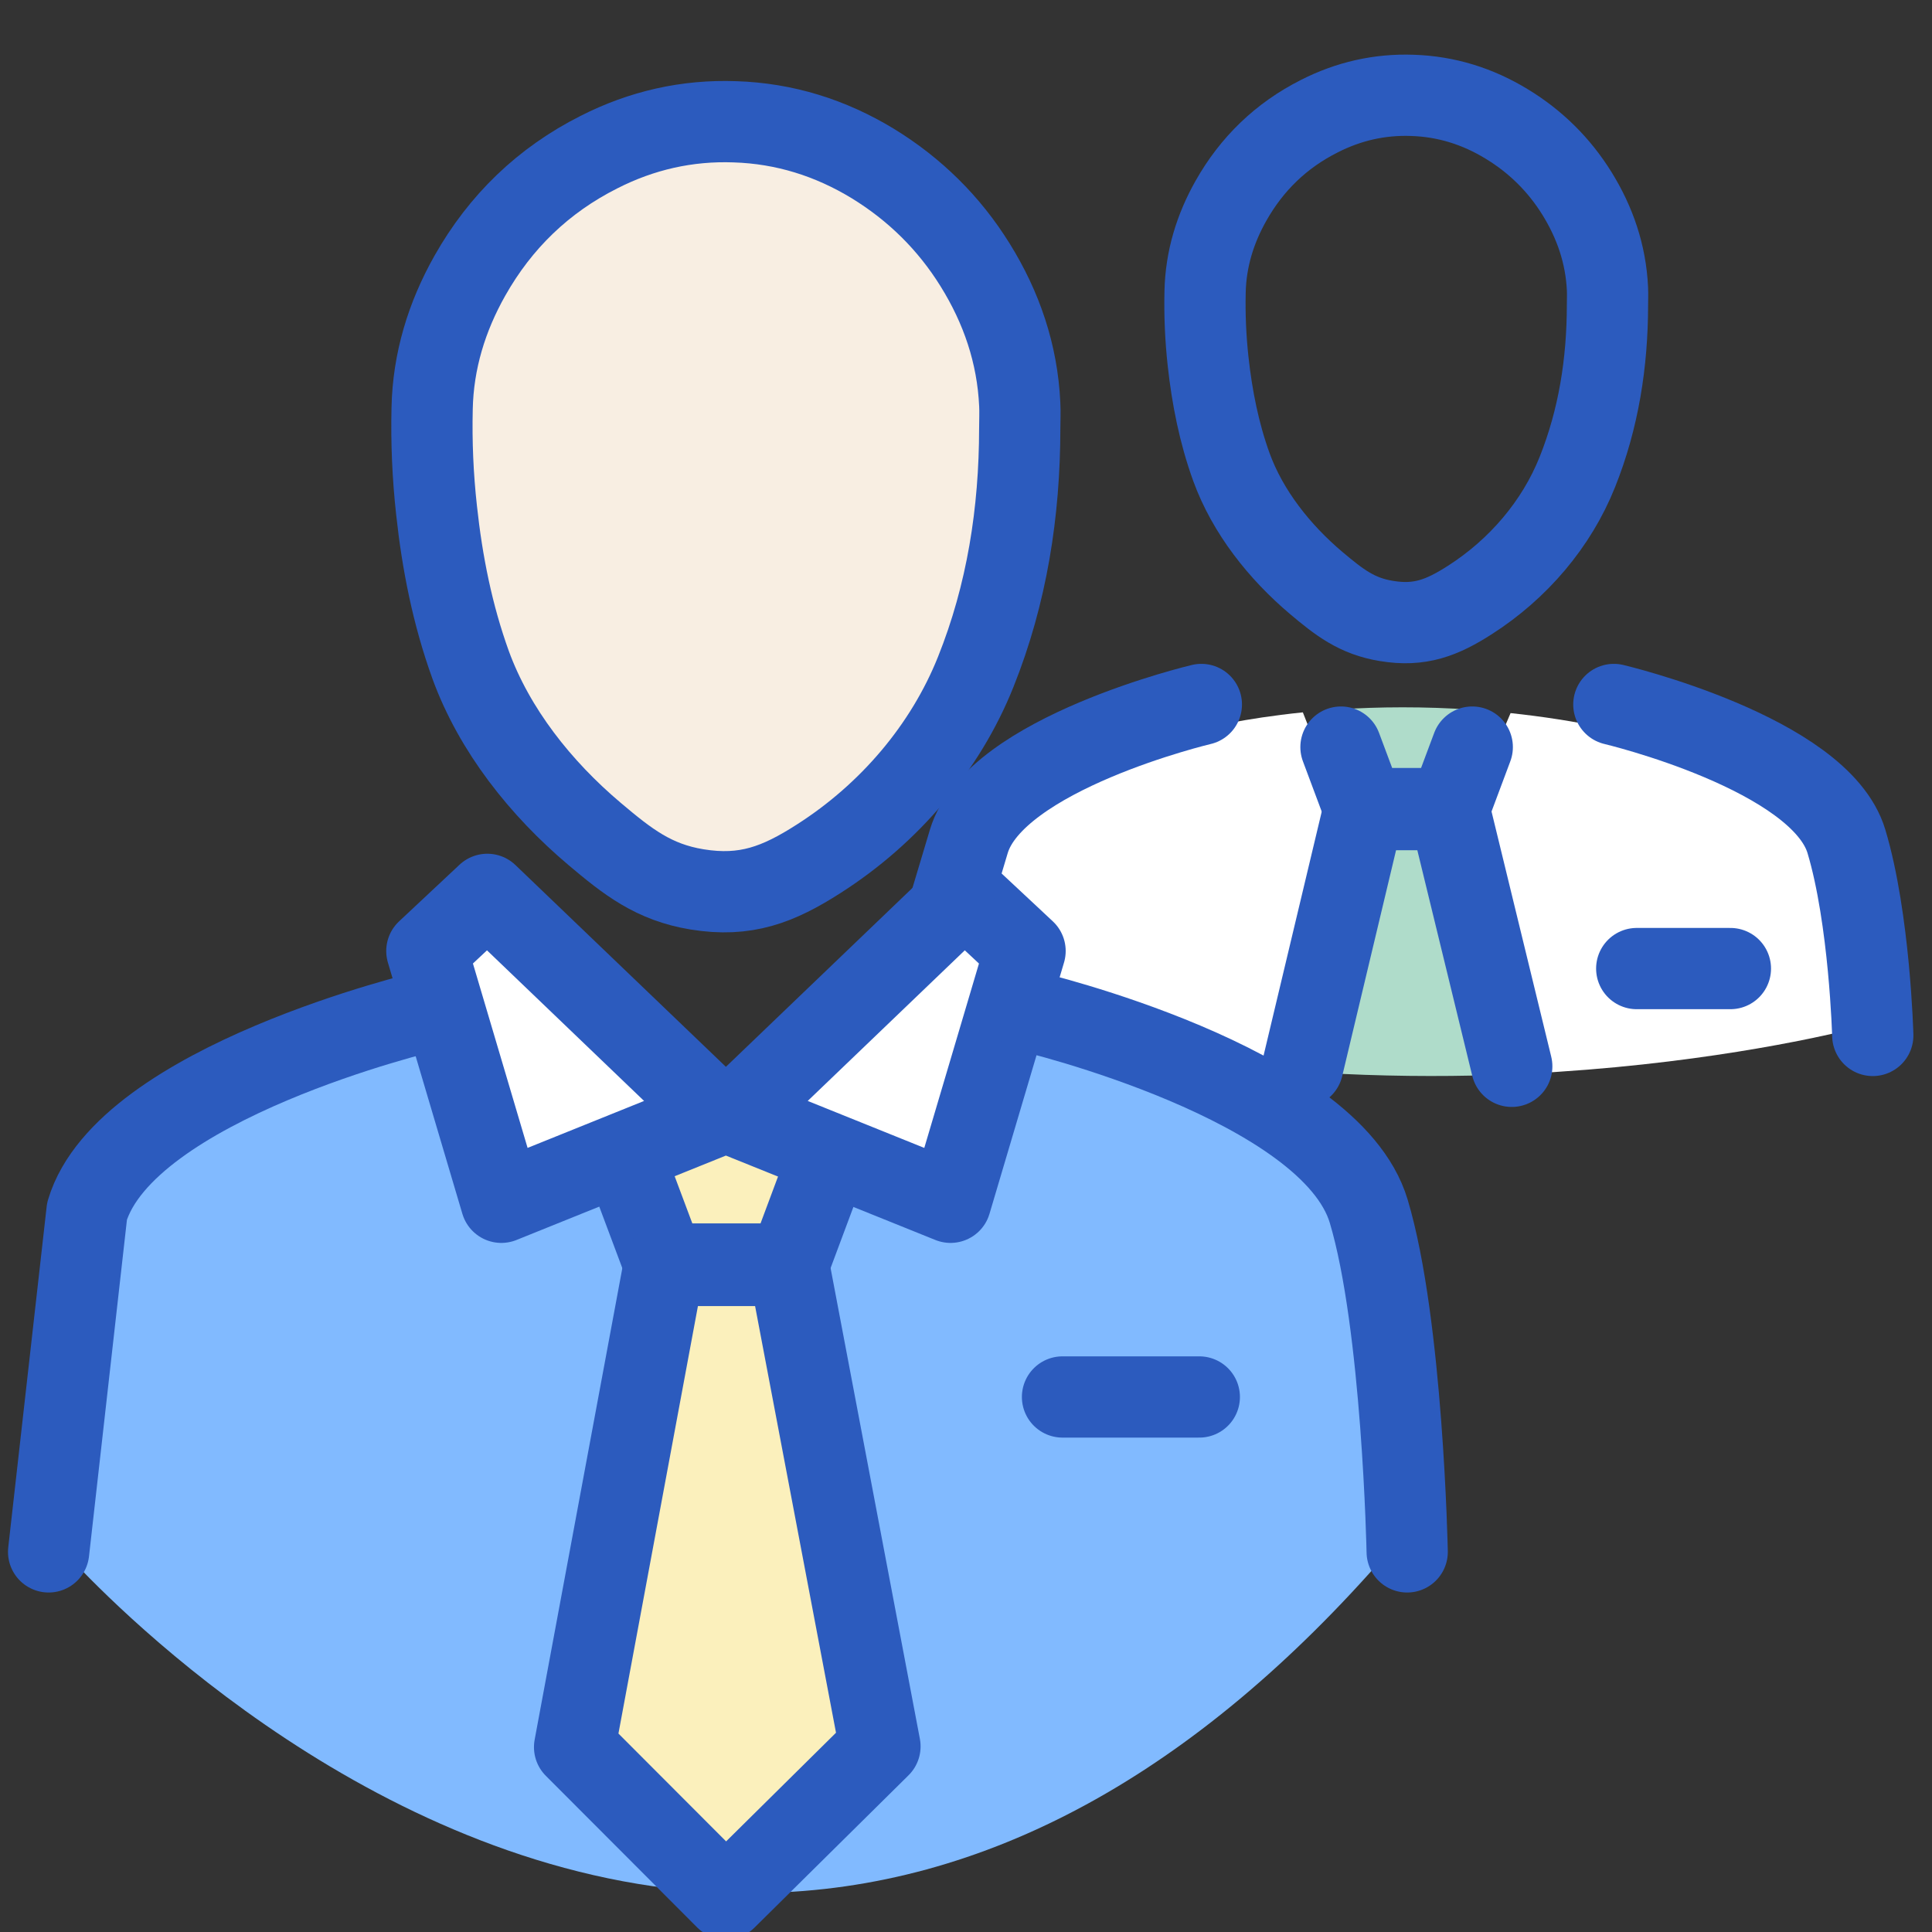 <?xml version="1.0" encoding="UTF-8" standalone="no"?>
<!DOCTYPE svg PUBLIC "-//W3C//DTD SVG 1.1//EN" "http://www.w3.org/Graphics/SVG/1.1/DTD/svg11.dtd">
<svg width="100%" height="100%" viewBox="0 0 2044 2044" version="1.1" xmlns="http://www.w3.org/2000/svg" xmlns:xlink="http://www.w3.org/1999/xlink" xml:space="preserve" xmlns:serif="http://www.serif.com/" style="fill-rule:evenodd;clip-rule:evenodd;stroke-linecap:round;stroke-linejoin:round;stroke-miterlimit:2;">
    <rect x="0" y="0" width="2044" height="2044" fill="#333333" stroke="none"/>
    <g transform="matrix(1,0,0,1,-14838,-9459)">
        <g transform="matrix(4.167,0,0,4.167,0,0)">
            <path d="M3734.52,2553.29L3684.13,2504.98L3673.91,2514.57L3690.62,2570.99L3734.52,2553.29Z" style="fill:white;fill-rule:nonzero;"/>
            <path d="M3724.73,2568.29L3732.18,2588.18L3757.58,2588.18L3765,2568.3C3765.15,2567.91 3765.4,2567.59 3765.65,2567.27L3745.18,2559.02C3745.03,2558.96 3744.88,2558.89 3744.74,2558.82C3744.6,2558.89 3744.45,2558.96 3744.3,2559.02L3724.03,2567.19C3724.3,2567.53 3724.57,2567.87 3724.73,2568.29Z" style="fill:rgb(251,240,188);fill-rule:nonzero;"/>
            <path d="M3823.75,2509.91C3825,2511.07 3825.48,2512.83 3825,2514.46L3822.13,2524.13C3822.34,2524.14 3822.54,2524.1 3822.76,2524.15C3824.46,2524.56 3846.33,2529.87 3868.15,2539.84C3874.47,2540.61 3880.67,2541.19 3886.81,2541.67C3886.82,2541.63 3886.81,2541.59 3886.82,2541.55L3902.09,2477.46L3891.62,2450.84C3876.24,2452.42 3866.83,2454.87 3866.62,2454.92C3852.63,2458.24 3815.61,2470.34 3810.71,2486.64C3810.17,2488.44 3809,2491.79 3807.78,2495.18C3807.98,2495.31 3808.19,2495.38 3808.36,2495.54L3823.75,2509.91Z" style="fill:white;fill-rule:nonzero;"/>
            <path d="M3925.44,2472.55L3934.97,2450.19C3922.28,2449.3 3910.79,2449.44 3900.97,2450.07L3909.8,2472.55L3925.44,2472.55Z" style="fill:rgb(175,220,202);fill-rule:nonzero;"/>
            <path d="M3815.61,2514.57L3805.35,2504.98L3802.99,2507.25L3754.96,2553.29L3798.88,2570.99L3815.61,2514.57Z" style="fill:white;fill-rule:nonzero;"/>
            <path d="M3910.28,2481.77L3895.86,2542.33C3911.33,2543.25 3926.07,2543.35 3939.76,2542.93L3924.88,2481.77L3910.28,2481.77Z" style="fill:rgb(175,220,202);fill-rule:nonzero;"/>
            <path d="M4024.94,2486.64C4020.05,2470.31 3983.02,2458.24 3969.16,2454.96C3960.58,2453.12 3952.31,2451.88 3944.36,2451.03L3933.07,2477.53L3948.62,2541.41C3948.71,2541.79 3948.67,2542.17 3948.66,2542.55C3990.58,2540.46 4021.37,2533.65 4031.29,2531.2C4030.88,2522.86 4029.42,2501.6 4024.94,2486.64Z" style="fill:white;fill-rule:nonzero;"/>
            <path d="M3820.7,2532.88C3820.32,2532.79 3820,2532.58 3819.68,2532.41L3806.08,2578.27C3805.72,2579.48 3804.86,2580.47 3803.73,2581.03C3802.58,2581.58 3801.26,2581.64 3800.1,2581.15L3773.57,2570.46C3773.53,2570.78 3773.53,2571.11 3773.41,2571.44L3765.28,2593.19L3788.26,2714.31C3788.54,2715.77 3788.07,2717.28 3787.01,2718.33L3754.38,2750.59C3810.82,2749.61 3864.23,2720.57 3913.19,2664.12C3912.91,2654.4 3911.18,2605.65 3903.65,2580.54C3896.24,2555.76 3841.26,2537.73 3820.7,2532.88Z" style="fill:rgb(129,186,255);fill-rule:nonzero;"/>
            <path d="M3701.92,2714.49L3724.48,2593.19L3716.33,2571.45C3716.2,2571.09 3716.2,2570.73 3716.16,2570.36L3689.4,2581.15C3688.86,2581.37 3688.29,2581.48 3687.72,2581.48C3687.06,2581.48 3686.39,2581.33 3685.77,2581.03C3684.63,2580.47 3683.78,2579.48 3683.42,2578.26L3669.96,2532.82C3669.91,2532.83 3669.87,2532.87 3669.82,2532.88C3649.24,2537.74 3594.24,2555.78 3586.84,2580.54L3577.46,2664.26C3587.14,2674.9 3650.82,2741.54 3734.45,2749.83L3703.16,2718.49C3702.12,2717.44 3701.65,2715.95 3701.92,2714.49Z" style="fill:rgb(129,186,255);fill-rule:nonzero;"/>
            <path d="M3756.98,2597.52L3732.8,2597.52L3711.17,2713.82L3744.77,2747.48L3779,2713.64L3756.98,2597.52Z" style="fill:rgb(251,240,188);fill-rule:nonzero;"/>
            <path d="M3669.21,2511.43L3684.56,2497.05L3743.02,2553.1L3688.12,2575.23L3669.21,2511.43ZM3802.17,2575.23L3747.25,2553.1L3805.7,2497.05L3821.09,2511.43L3802.17,2575.23Z" style="fill:none;stroke:rgb(44,91,190);stroke-width:20.63px;"/>
            <path d="M3769.6,2568.11L3761.09,2590.9L3729.46,2590.9L3720.92,2568.11" style="fill:none;stroke:rgb(44,91,190);stroke-width:20.63px;"/>
            <path d="M3784.25,2713.38L3761.09,2591.27L3729.46,2591.27L3706.72,2713.56L3745.14,2752.05L3784.25,2713.38Z" style="fill:none;stroke:rgb(44,91,190);stroke-width:20.63px;"/>
            <path d="M3669.18,2526.75C3669.18,2526.75 3592.71,2544.8 3582.93,2577.49L3573.18,2663.99" style="fill:none;stroke:rgb(44,91,190);stroke-width:20.63px;"/>
            <path d="M3822.12,2526.75C3822.12,2526.75 3898.56,2544.8 3908.34,2577.49C3916.96,2606.25 3918.11,2663.99 3918.11,2663.99" style="fill:none;stroke:rgb(44,91,190);stroke-width:20.63px;"/>
            <path d="M3830.6,2624.66L3865.33,2624.66" style="fill:none;stroke:rgb(44,91,190);stroke-width:20.63px;"/>
            <path d="M3819.74,2378.72C3819.72,2399.99 3816.5,2420.77 3808.56,2440.58C3800.86,2459.84 3786.62,2476.56 3768.73,2487.99C3758.42,2494.61 3750.1,2497.8 3737.82,2495.79C3726.82,2493.99 3720.23,2488.83 3711.79,2481.7C3698.1,2470.14 3686.37,2455.37 3680.31,2438.75C3675.73,2426.04 3673.12,2412.95 3671.67,2399.5C3670.72,2390.91 3670.35,2382.31 3670.55,2373.68C3670.8,2361.62 3674.26,2350.39 3680.13,2339.98C3687.87,2326.27 3698.79,2315.71 3712.89,2308.61C3723.73,2303.09 3735.28,2300.46 3747.44,2300.9C3759.98,2301.3 3771.65,2304.94 3782.41,2311.48C3793.09,2318.02 3801.82,2326.62 3808.42,2337.26C3815.13,2348.06 3819.14,2359.8 3819.74,2372.61C3819.85,2374.69 3819.74,2376.71 3819.74,2378.72Z" style="fill:rgb(248,238,226);fill-rule:nonzero;"/>
            <path d="M3819.74,2378.72C3819.72,2399.99 3816.5,2420.77 3808.56,2440.58C3800.86,2459.84 3786.62,2476.56 3768.73,2487.99C3758.42,2494.61 3750.1,2497.8 3737.82,2495.79C3726.82,2493.99 3720.23,2488.83 3711.79,2481.7C3698.1,2470.14 3686.37,2455.37 3680.31,2438.75C3675.73,2426.04 3673.12,2412.95 3671.67,2399.5C3670.72,2390.91 3670.35,2382.31 3670.55,2373.68C3670.8,2361.62 3674.26,2350.39 3680.13,2339.98C3687.87,2326.27 3698.79,2315.71 3712.89,2308.61C3723.73,2303.09 3735.28,2300.46 3747.44,2300.9C3759.98,2301.3 3771.65,2304.94 3782.41,2311.48C3793.09,2318.02 3801.82,2326.62 3808.42,2337.26C3815.13,2348.06 3819.14,2359.8 3819.74,2372.61C3819.85,2374.69 3819.74,2376.71 3819.74,2378.72Z" style="fill:none;stroke:rgb(44,91,190);stroke-width:20.63px;"/>
            <path d="M3934.63,2459.66L3928.79,2475.27L3907.14,2475.27L3901.3,2459.66" style="fill:none;stroke:rgb(44,91,190);stroke-width:20.63px;"/>
            <path d="M3944.66,2540.71L3928.79,2475.53L3907.14,2475.53L3891.57,2540.83" style="fill:none;stroke:rgb(44,91,190);stroke-width:20.63px;"/>
            <path d="M3865.85,2448.84C3865.85,2448.84 3813.5,2461.21 3806.81,2483.6C3800.12,2505.96 3801.61,2500.97 3801.61,2500.97" style="fill:none;stroke:rgb(44,91,190);stroke-width:20.63px;"/>
            <path d="M3970.58,2448.84C3970.58,2448.84 4022.93,2461.21 4029.63,2483.6C4035.53,2503.29 4036.32,2532.87 4036.32,2532.87" style="fill:none;stroke:rgb(44,91,190);stroke-width:20.63px;"/>
            <path d="M3976.39,2515.89L4000.17,2515.89" style="fill:none;stroke:rgb(44,91,190);stroke-width:20.63px;"/>
            <path d="M3968.96,2347.49C3968.94,2362.05 3966.73,2376.29 3961.3,2389.85C3956.03,2403.04 3946.29,2414.47 3934.03,2422.31C3926.96,2426.85 3921.28,2429.04 3912.87,2427.64C3905.32,2426.43 3900.82,2422.88 3895.04,2418.02C3885.67,2410.1 3877.64,2399.97 3873.49,2388.59C3870.35,2379.9 3868.57,2370.93 3867.56,2361.71C3866.92,2355.83 3866.66,2349.94 3866.8,2344.04C3866.98,2335.78 3869.34,2328.08 3873.37,2320.95C3878.66,2311.57 3886.14,2304.34 3895.79,2299.48C3903.22,2295.69 3911.12,2293.89 3919.45,2294.19C3928.05,2294.47 3936.03,2296.96 3943.39,2301.46C3950.72,2305.91 3956.69,2311.81 3961.21,2319.09C3965.8,2326.49 3968.55,2334.52 3968.96,2343.3C3969.03,2344.72 3968.96,2346.11 3968.96,2347.49Z" style="fill:none;stroke:rgb(44,91,190);stroke-width:20.63px;"/>
        </g>
    </g>
</svg>
